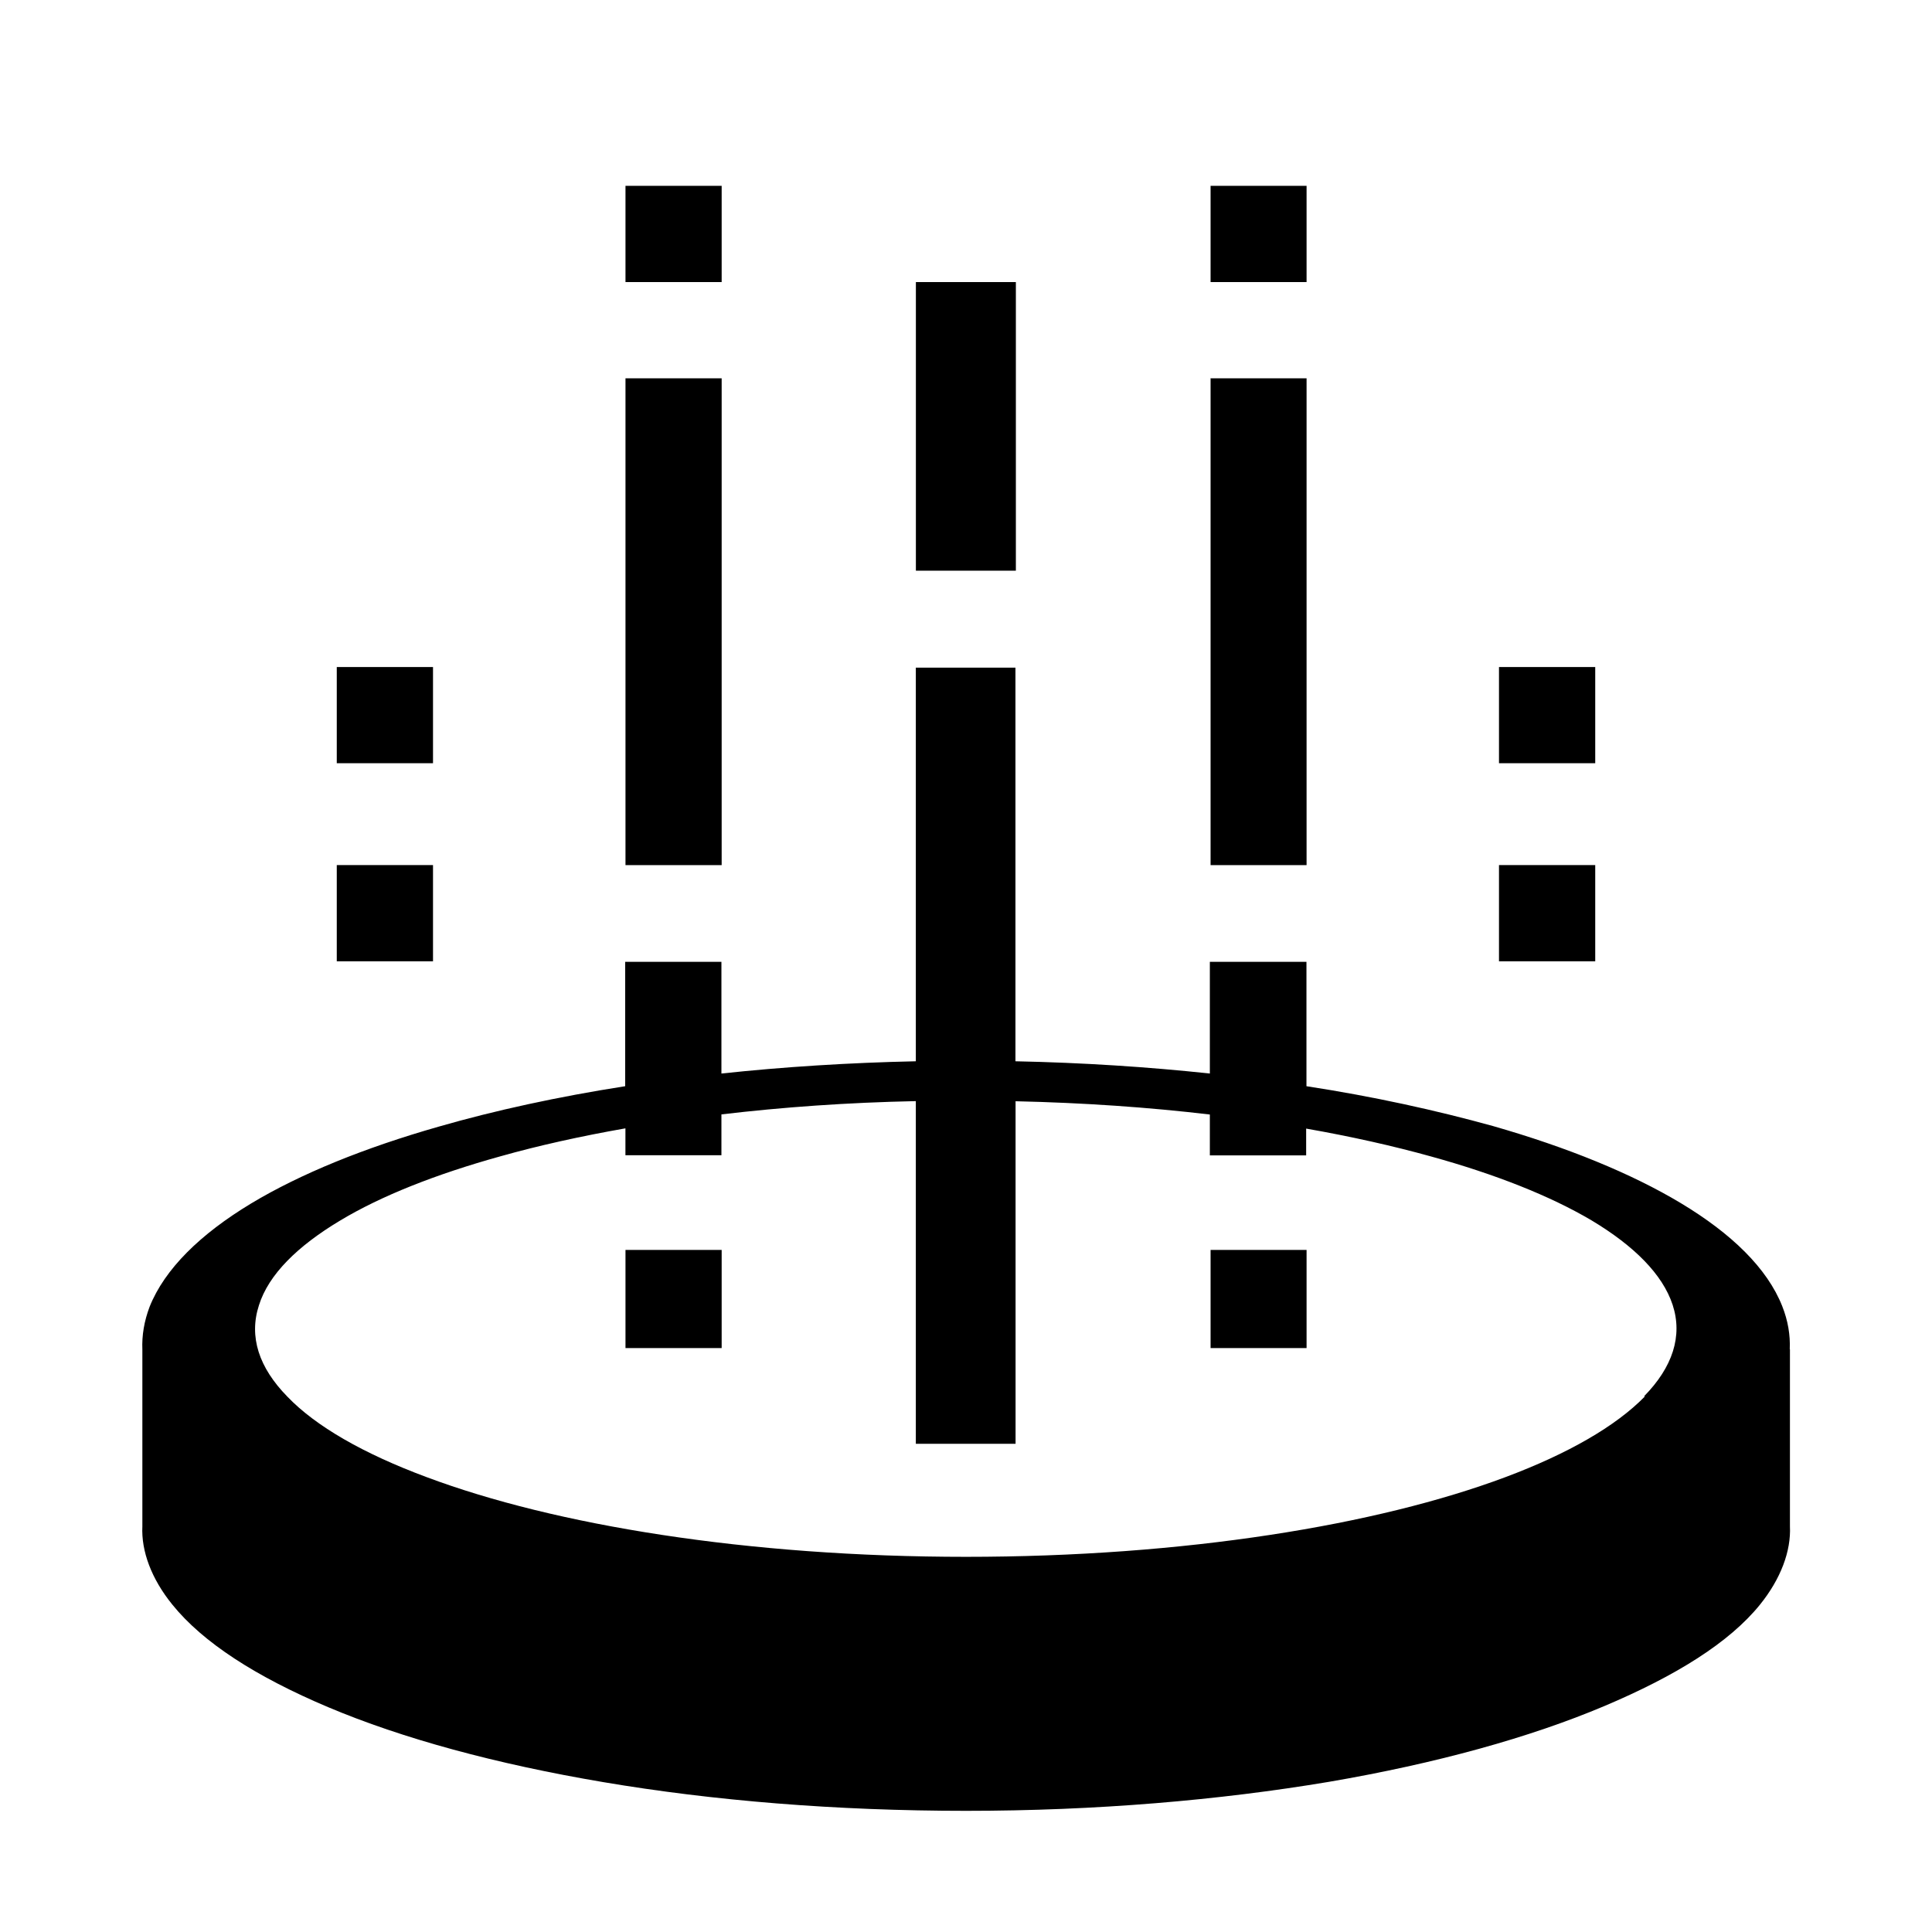 <svg xmlns="http://www.w3.org/2000/svg" width="32" height="32" viewBox="0 0 32 32"><path d="M29.644 22.346c.01-.235-.03-.472-.124-.71-.247-.627-.838-1.203-1.683-1.71-.82-.492-1.88-.923-3.108-1.275-.94-.26-1.98-.49-3.09-.66v-2.06h-1.6v1.85c-1.028-.11-2.106-.18-3.22-.203v-6.52h-1.65v6.52c-1.116.024-2.194.093-3.22.203v-1.85h-1.594v2.06c-1.113.174-2.153.4-3.09.67-1.227.35-2.288.78-3.107 1.273-.84.507-1.43 1.084-1.68 1.71-.09.238-.13.476-.12.71v2.927c-.02.41.15.87.497 1.297.507.628 1.387 1.194 2.58 1.698 1.227.518 2.773.94 4.56 1.242 1.813.307 3.85.475 6.007.475s4.194-.176 6.008-.48c1.787-.306 3.333-.736 4.56-1.254 1.193-.504 2.073-1.054 2.58-1.68.347-.43.517-.89.497-1.3V22.35zm-2.402.786c-.48.49-1.268.945-2.31 1.335-1.065.398-2.387.726-3.897.956-1.528.233-3.234.363-5.035.363s-3.507-.13-5.035-.363c-1.51-.23-2.832-.558-3.896-.956-1.05-.39-1.84-.844-2.31-1.335-.47-.48-.64-.99-.47-1.513.16-.51.64-.98 1.34-1.4.68-.41 1.59-.77 2.66-1.067.63-.178 1.33-.333 2.07-.463v.445h1.59v-.676c1.012-.12 2.092-.197 3.22-.22v5.676h1.652V18.24c1.123.025 2.203.1 3.218.22v.677h1.595v-.444c.74.13 1.433.285 2.07.462 1.064.294 1.972.653 2.66 1.06.7.42 1.173.89 1.34 1.397.17.52-.003 1.034-.47 1.512zm-2.414-8.804h1.594v1.594h-1.594v-1.594z"/><path d="M20.047 20.703h1.594v1.625h-1.59v-1.625zm-9.687 0h1.593v1.625H10.36v-1.625zm9.687-17.625h1.594v1.594h-1.59V3.078zm-9.687 0h1.593v1.594H10.36V3.078zm-4.782 11.25h1.594v1.594H5.578v-1.594zm19.25-3.28h1.594v1.593h-1.594v-1.59zm-19.25 0h1.594v1.593H5.578v-1.59zm14.47-4.782h1.593v8.063h-1.59V6.26zM15.17 4.672h1.656v4.78H15.17v-4.78zm-4.81 1.594h1.593v8.063H10.36V6.26z"/></svg>